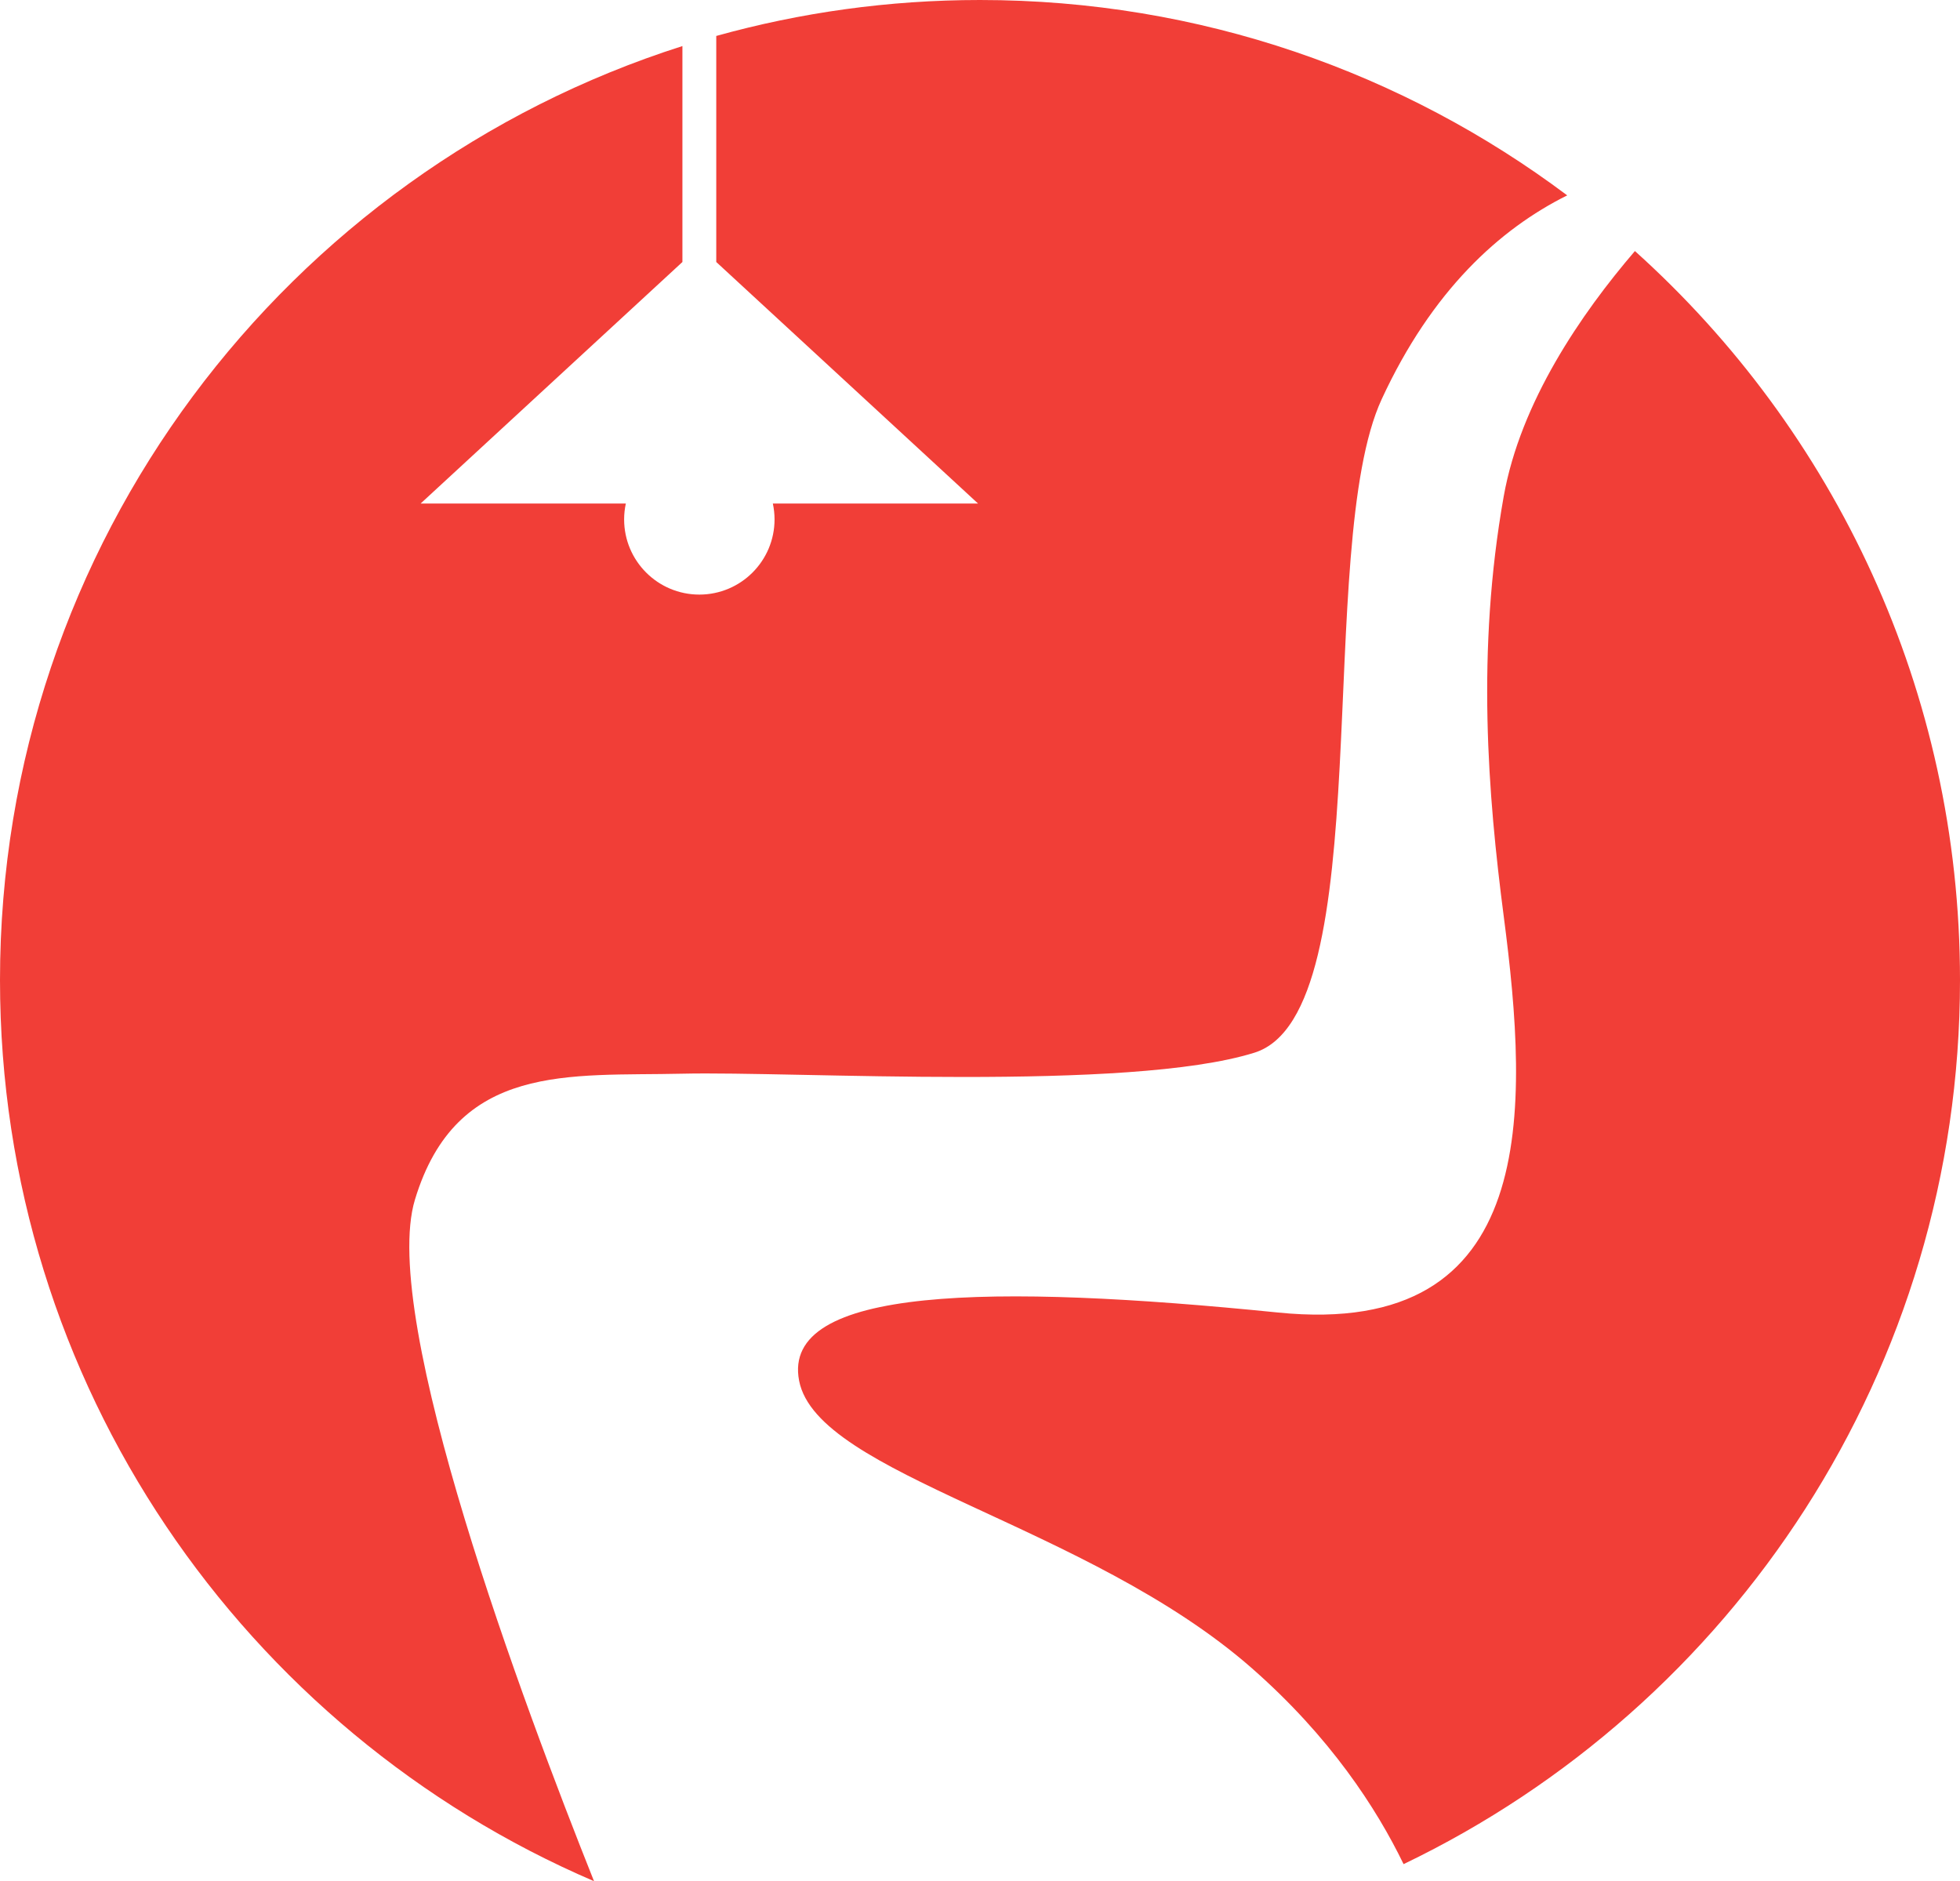 <svg version="1.1" id="图层_1" x="0px" y="0px" width="200px" height="191.939px" viewBox="0 0 200 191.939" enable-background="new 0 0 200 191.939" xml:space="preserve" xmlns="http://www.w3.org/2000/svg" xmlns:xlink="http://www.w3.org/1999/xlink" xmlns:xml="http://www.w3.org/XML/1998/namespace">
  <path fill="#F13E37" d="M42.34,122.404c4.257-14.06,15.772-12.585,27.287-12.854c11.515-0.268,45.523,1.875,58.376-2.143
	c12.854-4.016,6.007-51.576,12.987-66.677c5.113-11.063,12.017-17.355,18.93-20.796C143.221,7.417,122.477,0,100,0
	c-9.324,0-18.349,1.281-26.912,3.668v23.064l26.714,24.645h-20.94c0.111,0.521,0.173,1.062,0.173,1.615
	c0,4.238-3.437,7.674-7.674,7.674c-4.238,0-7.675-3.436-7.675-7.674c0-0.555,0.062-1.094,0.174-1.615H42.92l26.714-24.645V4.7
	C29.253,17.556,0,55.359,0,100c0,41.242,24.97,76.649,60.614,91.939C53.472,174.057,38.675,134.507,42.34,122.404z M166.828,25.615
	c-5.49,6.399-11.676,15.415-13.387,25.024c-2.816,15.819-1.605,30.526,0,42.845c2.572,19.713,3.754,43.137-23.028,40.434
	c-29.188-2.943-50.744-2.677-48.87,6.963c1.874,9.642,29.396,14.595,46.191,29.322c7.994,7.01,12.723,14.289,15.488,19.996
	C176.811,174.075,200,139.746,200,100C200,70.463,187.191,43.921,166.828,25.615z" class="color c1"/>
</svg>